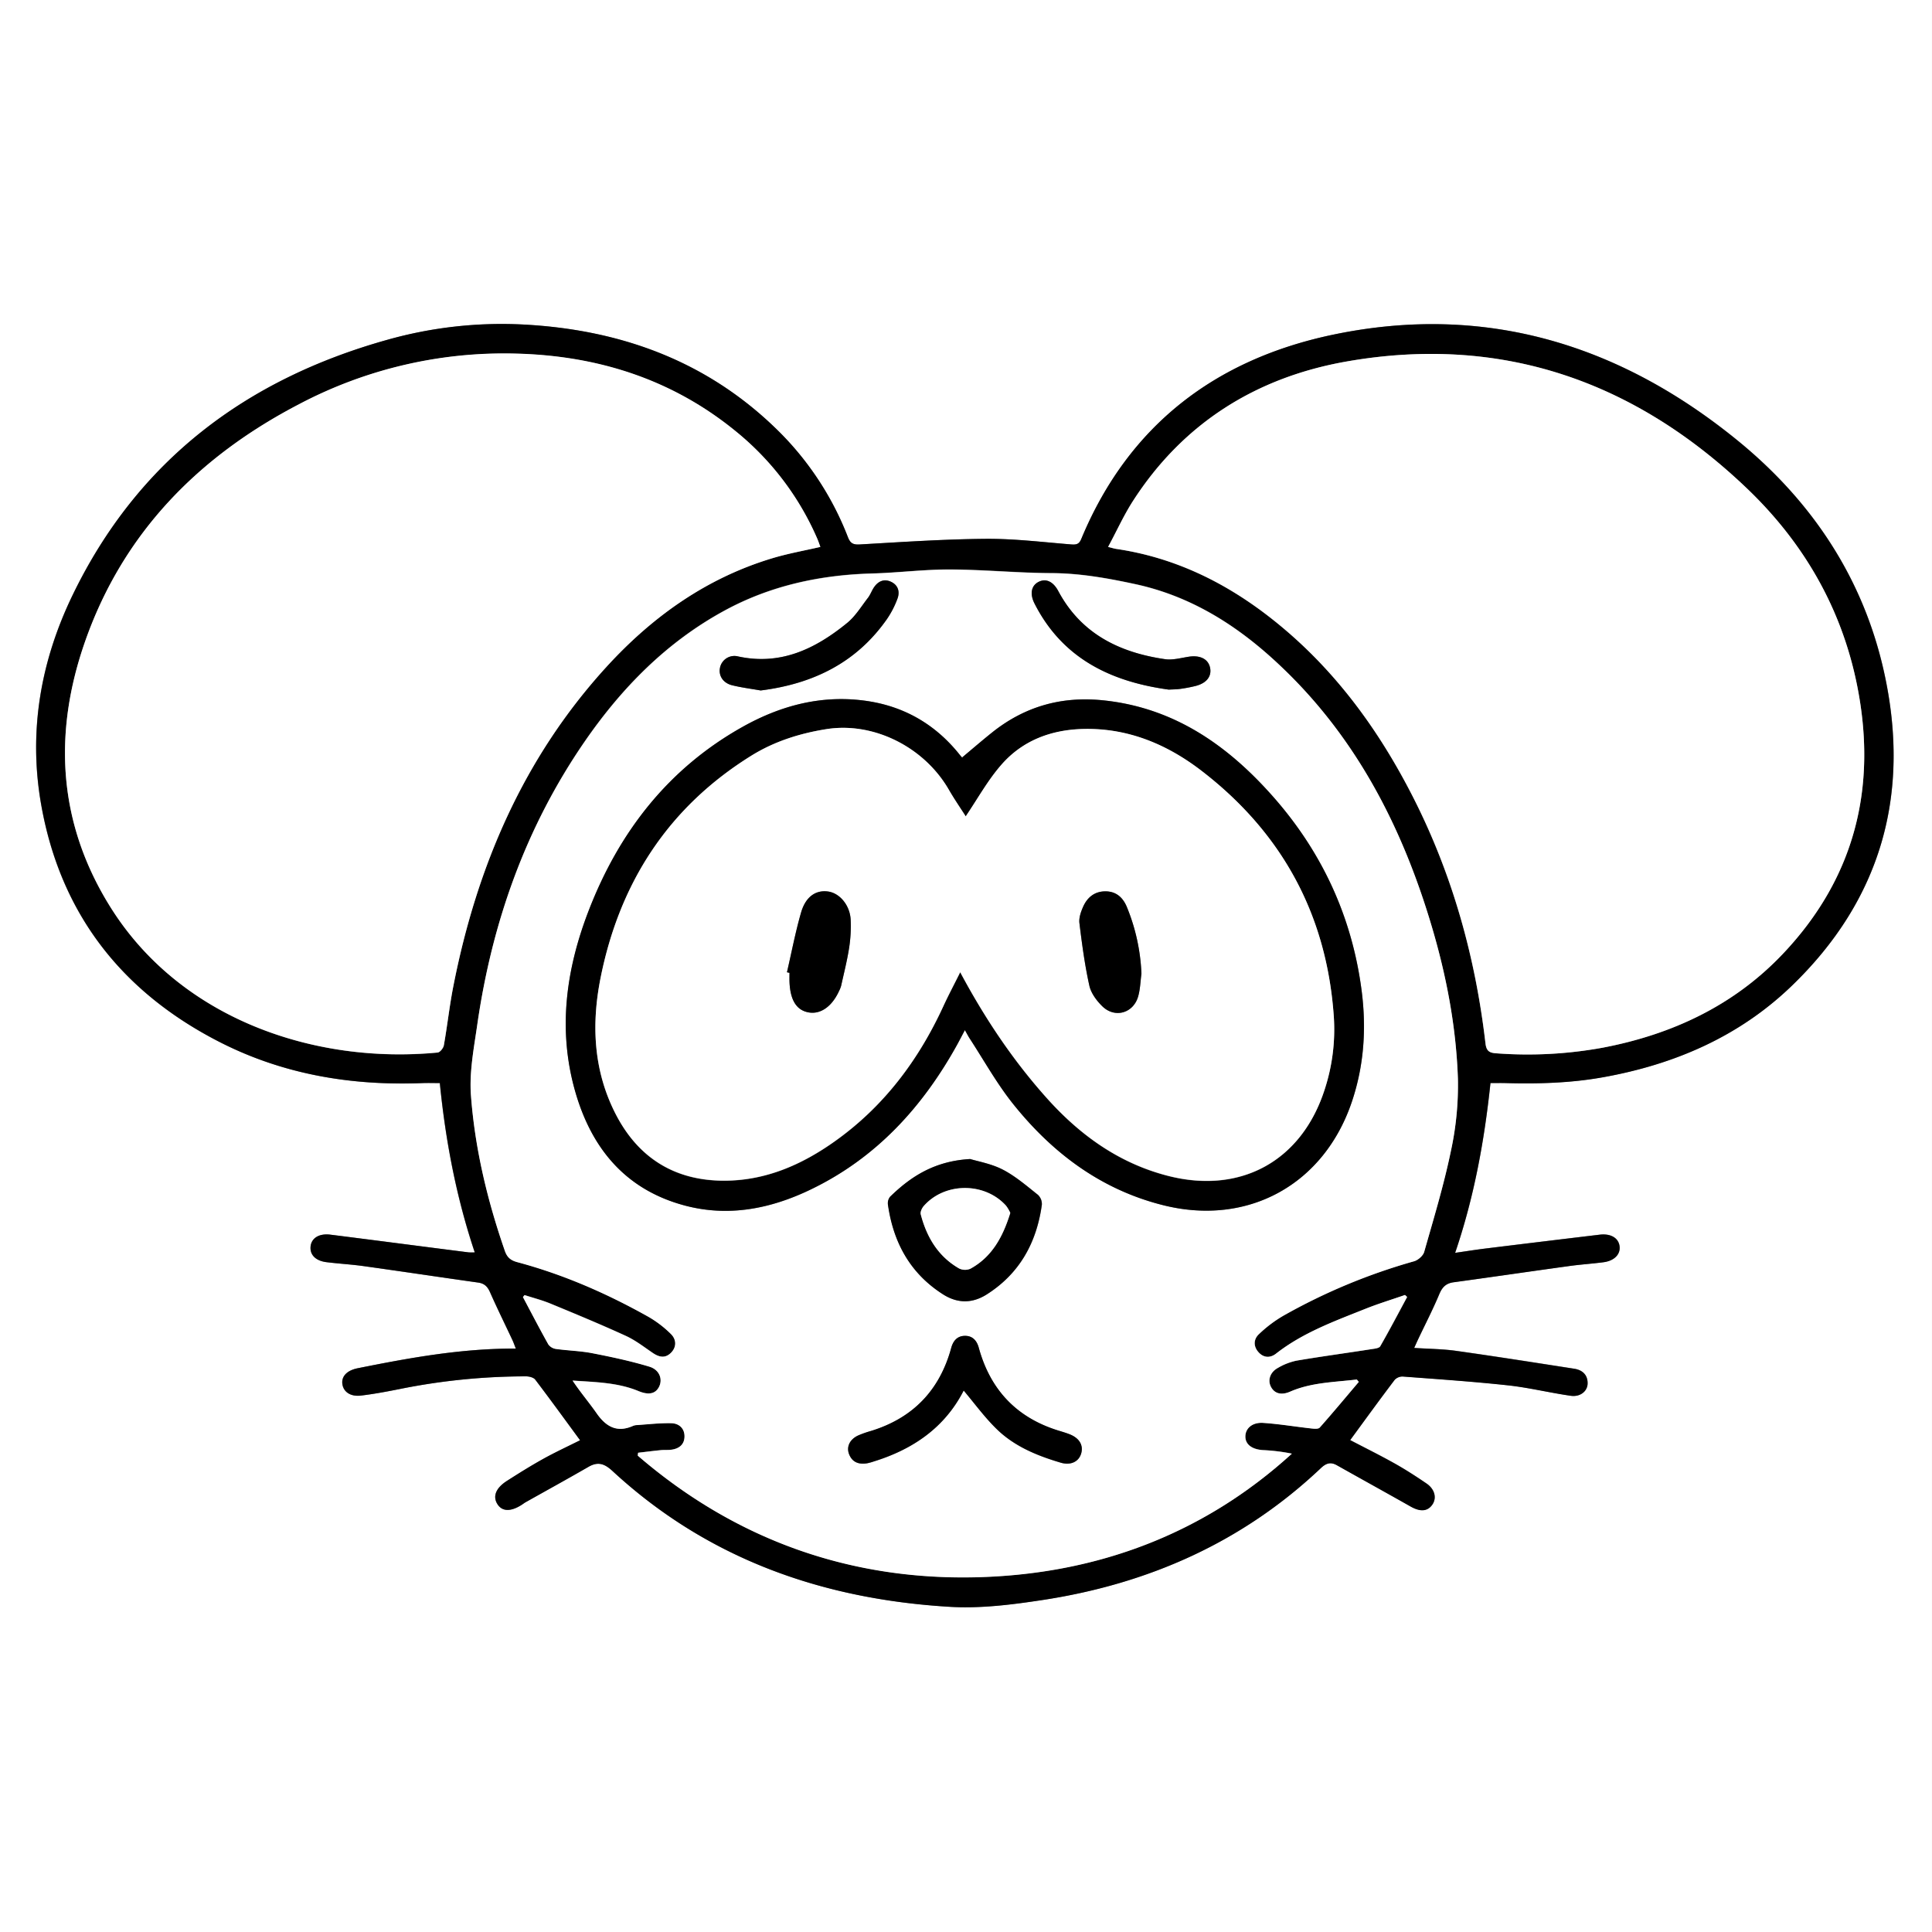 <svg xmlns="http://www.w3.org/2000/svg" viewBox="0 0 973.85 973.85"><rect x="0" y="0" width="973.85" height="973.85" fill="#808080" stroke="none"/><defs><style>.cls-1{fill:#fff;}</style></defs><g id="Layer_1" data-name="Layer 1"><path class="cls-1" d="M13.08,13.08H986.92V986.92H13.08Zm292.4,726c-6.31,3.16-12.64,6.08-18.71,9.45-6.23,3.46-12.27,7.25-18.28,11.09-5.51,3.52-7.11,7.73-4.75,11.57s6.68,4,12.26.45c.69-.43,1.33-.93,2-1.33,10.58-5.94,21.21-11.79,31.72-17.85,4.87-2.81,8.13-1.54,12.18,2.21C370,799.07,428,819.27,492.23,823c15.34.88,31-1.11,46.33-3.44,53.32-8.13,100.81-29.06,140.35-66.48,2.61-2.47,4.9-3.26,8.08-1.47,12.4,7,24.86,13.85,37.24,20.85,4.67,2.63,8.38,2.45,10.78-.84s1.43-7.9-2.89-10.83c-5.23-3.54-10.55-7-16-10.06-7.43-4.16-15.07-7.94-22.42-11.78,7.46-10.17,14.85-20.36,22.45-30.4a5.42,5.42,0,0,1,4.16-1.64c17.71,1.34,35.44,2.53,53.09,4.45,10.58,1.16,21,3.75,31.54,5.25,4.69.66,8.31-2.26,8.43-6.08.13-4.43-2.59-6.9-6.72-7.55-19.81-3.09-39.62-6.22-59.48-9-6.81-1-13.74-1-21.21-1.49.78-1.71,1.33-3,1.93-4.25,3.6-7.6,7.47-15.09,10.72-22.85,1.49-3.55,3.4-5.47,7.23-6,19.24-2.63,38.46-5.45,57.7-8.1,5.93-.82,11.92-1.19,17.86-2s9-4.49,7.93-8.89c-.9-3.61-4.63-5.61-9.83-5q-28.87,3.44-57.73,7c-4.86.6-9.71,1.38-15.17,2.16,9.65-28.31,14.76-56.72,17.81-85.59,2.91,0,5.16-.05,7.42,0,16.54.47,33,0,49.36-2.93,35.92-6.44,68.43-20.45,94.86-45.85,45.35-43.57,60.25-97,46.83-158-10.44-47.43-36.17-86.18-73.42-116.7C829.86,186.77,762,165.85,685.58,181.66,626.09,194,582,227.34,558.15,284.7c-1.12,2.7-2.44,3-5.1,2.83-14.34-1.15-28.72-2.93-43.07-2.82-21.17.17-42.34,1.62-63.5,2.83-3.41.2-4.78-.62-6-3.71a152.8,152.8,0,0,0-36.59-55c-35.34-34.18-78.57-49.57-126.88-52.14a212.4,212.4,0,0,0-68.68,7.69C137,204.3,82.46,245.41,49.72,312.88,33.5,346.31,27.29,381.81,33.79,418.67c9.68,54.87,40.56,94.39,89.83,119.6,32.18,16.46,66.73,22.2,102.64,20.75,2.71-.11,5.42,0,8.47,0,2.91,29.16,8.28,57.47,17.61,85.35a29.6,29.6,0,0,1-3.06,0c-23.23-3-46.45-6-69.69-8.93-5.71-.72-9.54,1.71-10,5.93s2.54,7.24,8,7.93c6.26.79,12.58,1.14,18.83,2,19.23,2.69,38.44,5.58,57.67,8.29,3.11.44,4.69,2,5.94,4.84,3.6,8.13,7.54,16.12,11.31,24.17.57,1.21,1,2.48,1.7,4.26-27.55-.13-53.65,4.69-79.7,9.91-5.24,1-8.14,3.94-7.76,7.71.41,4.1,4,6.72,9.44,6.06,6.73-.81,13.41-2.08,20.06-3.41a321.6,321.6,0,0,1,63.11-6.27c1.58,0,3.8.54,4.64,1.65C290.52,718.52,297.9,728.73,305.48,739.06Z" transform="translate(-13.08 -13.08)"/><path d="M305.48,739.06c-7.58-10.33-15-20.54-22.58-30.56-.84-1.11-3.06-1.65-4.64-1.65a321.6,321.6,0,0,0-63.11,6.27c-6.65,1.33-13.33,2.6-20.06,3.41-5.46.66-9-2-9.44-6.06-.38-3.77,2.52-6.66,7.76-7.71,26.05-5.22,52.15-10,79.7-9.91-.71-1.78-1.13-3.05-1.7-4.26-3.77-8.05-7.71-16-11.31-24.17-1.25-2.81-2.83-4.4-5.94-4.84-19.23-2.71-38.44-5.6-57.67-8.29-6.25-.88-12.57-1.23-18.83-2-5.48-.69-8.42-3.75-8-7.93s4.24-6.65,10-5.93c23.24,2.92,46.46,6,69.69,8.93a29.6,29.6,0,0,0,3.06,0c-9.33-27.88-14.7-56.19-17.61-85.35-3,0-5.76-.09-8.47,0-35.91,1.45-70.46-4.29-102.64-20.75-49.27-25.21-80.15-64.73-89.83-119.6-6.5-36.86-.29-72.36,15.93-105.79C82.46,245.41,137,204.3,208.35,184.35A212.4,212.4,0,0,1,277,176.66c48.31,2.57,91.54,18,126.88,52.14a152.8,152.8,0,0,1,36.59,55c1.2,3.09,2.57,3.91,6,3.71,21.16-1.21,42.33-2.66,63.5-2.83,14.35-.11,28.73,1.67,43.07,2.82,2.66.21,4-.13,5.1-2.83,23.84-57.36,67.94-90.71,127.43-103,76.37-15.81,144.28,5.11,203.83,53.87,37.25,30.52,63,69.27,73.42,116.7,13.42,61-1.48,114.4-46.83,158-26.43,25.4-58.94,39.41-94.86,45.85-16.35,2.94-32.82,3.4-49.36,2.93-2.26-.06-4.51,0-7.42,0-3.05,28.87-8.16,57.28-17.81,85.59,5.46-.78,10.31-1.56,15.17-2.16q28.86-3.55,57.73-7c5.2-.62,8.93,1.38,9.83,5,1.09,4.4-2.11,8.13-7.93,8.89s-11.93,1.14-17.86,2c-19.24,2.65-38.46,5.47-57.7,8.1-3.83.52-5.74,2.44-7.23,6-3.25,7.76-7.12,15.25-10.72,22.85-.6,1.26-1.15,2.54-1.93,4.25,7.47.5,14.4.53,21.21,1.49,19.86,2.8,39.67,5.93,59.48,9,4.13.65,6.85,3.12,6.72,7.55-.12,3.82-3.74,6.74-8.43,6.08-10.55-1.5-21-4.09-31.54-5.25-17.65-1.92-35.38-3.11-53.09-4.45a5.42,5.42,0,0,0-4.16,1.64c-7.6,10-15,20.23-22.45,30.4,7.35,3.84,15,7.62,22.42,11.78,5.5,3.08,10.82,6.52,16,10.06,4.32,2.93,5.35,7.44,2.89,10.83s-6.11,3.47-10.78.84c-12.38-7-24.84-13.88-37.24-20.85-3.18-1.79-5.47-1-8.08,1.47-39.54,37.42-87,58.35-140.35,66.48-15.28,2.33-31,4.32-46.33,3.44C428,819.27,370,799.07,321.93,754.65c-4.05-3.75-7.31-5-12.18-2.21-10.51,6.06-21.14,11.91-31.72,17.85-.7.4-1.34.9-2,1.33-5.58,3.55-9.9,3.39-12.26-.45s-.76-8,4.75-11.57c6-3.84,12.05-7.63,18.28-11.09C292.84,745.14,299.17,742.22,305.48,739.06ZM698,709.64l-.94-1.17c-11.32,1.38-22.86,1.43-33.63,6.13-4.39,1.91-7.86,1-9.66-2.45-1.71-3.29-.5-7.31,3.43-9.49a31.15,31.15,0,0,1,9.44-3.7c12.6-2.14,25.28-3.87,37.92-5.82,1.5-.23,3.73-.45,4.3-1.43,4.69-8.18,9.08-16.54,13.56-24.85l-1.07-1c-6.68,2.31-13.46,4.37-20,7-15.63,6.24-31.52,12-45,22.56-2.92,2.28-6.18,2.18-8.77-.63-2.74-3-2.62-6.62.14-9.19A65.23,65.23,0,0,1,660,676.27a298.17,298.17,0,0,1,65.81-27.44c2-.57,4.57-2.78,5.13-4.73,4.78-16.8,9.88-33.58,13.42-50.67a156.39,156.39,0,0,0,3.58-36.5c-.87-26.16-5.75-51.84-13.21-76.95-15.26-51.38-39.38-97.64-79.45-134.29-20.13-18.41-42.85-32.39-70-38.25-14-3-27.86-5.49-42.27-5.55-17-.07-34-1.77-51-1.82-13.09-.05-26.18,1.67-39.29,2-26.15.73-51.13,6.07-74.22,18.59-29.29,15.87-52,39-70.73,66.14C278.09,430,261.09,478,253.66,529.64c-1.68,11.69-4,23.64-3.19,35.26,2,26.9,8.25,53.09,17.11,78.63,1.16,3.34,3,4.81,6.3,5.7,23.3,6.23,45.25,15.83,66.23,27.63a55.41,55.41,0,0,1,11.13,8.53c2.87,2.78,3.1,6.51.05,9.55s-6,2.22-9.23,0c-4.4-3-8.69-6.34-13.49-8.54-12.51-5.73-25.23-11-37.95-16.25-4.25-1.76-8.74-2.9-13.12-4.32l-.8,1c4.24,8,8.39,16,12.8,23.86a5.74,5.74,0,0,0,3.82,2.28c6.1.85,12.32,1,18.34,2.15,9.66,1.88,19.32,3.94,28.73,6.77,5.07,1.53,6.76,6.3,5,10s-5.3,4.47-10.45,2.33c-10.59-4.38-21.87-4.5-33.21-5.3,3.89,5.87,8.31,11,12.17,16.54,4.68,6.7,10.21,9.88,18.27,6.32a5.58,5.58,0,0,1,1.89-.42c5.81-.38,11.63-1.08,17.43-.95,3.94.09,6.81,2.66,6.66,6.92-.14,4-2.91,6-6.71,6.46-1.76.22-3.57,0-5.34.22-3.79.38-7.56.86-11.34,1.3-.06.49-.12,1-.17,1.45,49.6,42.76,108,63.33,172.87,61.24,58.84-1.89,112.32-21.65,156.84-62.23a95,95,0,0,0-14.52-1.79c-5.59-.33-8.94-2.86-8.92-6.93s3.46-7.16,9-6.79c8.06.54,16.05,1.89,24.08,2.78,1.47.17,3.67.4,4.4-.42C685,725.13,691.44,717.35,698,709.64ZM426.6,288.76c-.51-1.36-1-2.72-1.53-4a142.64,142.64,0,0,0-41-54.13c-32.13-26.31-69.61-38.16-110.6-39.25a221.41,221.41,0,0,0-109.63,25.49c-50.63,26.38-88.58,64.78-107.78,119.33-16.35,46.48-13.83,92,12.87,134.47,35.38,56.22,102.86,78.9,164.74,73,1.19-.11,2.88-2.23,3.13-3.63,1.78-10,2.89-20.21,4.86-30.2C253.52,449.65,277,395,318.72,349.29c23.22-25.45,50.58-45,84-54.92C410.42,292.07,418.41,290.65,426.6,288.76Zm145,0c2.14.53,3.2.89,4.3,1.05,28.61,4.25,53.77,16.33,76.48,33.86,31.68,24.45,54.86,55.74,72.88,91.1,19.93,39.12,31.5,80.76,36.57,124.26.45,3.88,2,4.75,5.38,5A210.49,210.49,0,0,0,821,541.17c35-6.68,66.11-21.26,90.76-47.29,36.25-38.26,47.68-84,37.43-135.24-7.77-38.89-26.92-71.92-55.28-99.11C837.23,205.21,770,181.59,691.84,195.3c-45.33,8-82.19,30.84-107.58,70.17C579.56,272.74,576,280.72,571.64,288.76Z" transform="translate(-13.08 -13.08)"/><path class="cls-1" d="M698,709.64c-6.54,7.71-13,15.49-19.71,23.05-.73.82-2.93.59-4.4.42-8-.89-16-2.24-24.08-2.78-5.5-.37-8.93,2.73-9,6.79s3.33,6.6,8.92,6.93a95,95,0,0,1,14.52,1.79c-44.52,40.58-98,60.34-156.84,62.23-64.85,2.09-123.27-18.48-172.87-61.24.05-.48.11-1,.17-1.45,3.78-.44,7.55-.92,11.34-1.3,1.77-.18,3.58,0,5.34-.22,3.8-.47,6.57-2.49,6.71-6.46.15-4.26-2.72-6.83-6.66-6.92-5.8-.13-11.62.57-17.43.95a5.58,5.58,0,0,0-1.89.42c-8.06,3.56-13.59.38-18.27-6.32C310,720,305.59,714.86,301.7,709c11.34.8,22.62.92,33.21,5.3,5.15,2.14,8.64,1.44,10.45-2.33s.1-8.48-5-10c-9.41-2.83-19.07-4.89-28.73-6.77-6-1.17-12.24-1.3-18.34-2.15a5.74,5.74,0,0,1-3.82-2.28c-4.41-7.87-8.56-15.89-12.8-23.86l.8-1c4.38,1.42,8.87,2.56,13.12,4.32,12.72,5.25,25.44,10.52,37.95,16.25,4.8,2.2,9.09,5.54,13.49,8.54,3.19,2.18,6.33,2.87,9.23,0s2.82-6.77-.05-9.55a55.41,55.41,0,0,0-11.13-8.53c-21-11.8-42.93-21.4-66.23-27.63-3.32-.89-5.14-2.36-6.3-5.7-8.86-25.54-15.14-51.73-17.11-78.63-.84-11.62,1.51-23.57,3.19-35.26,7.43-51.6,24.43-99.67,54.17-142.8,18.72-27.15,41.44-50.27,70.73-66.14,23.09-12.52,48.07-17.86,74.22-18.59,13.11-.37,26.2-2.09,39.29-2,17,.05,34,1.75,51,1.82,14.41.06,28.31,2.53,42.27,5.55,27.15,5.86,49.87,19.84,70,38.25C695.38,382.34,719.5,428.6,734.76,480c7.46,25.11,12.34,50.79,13.21,76.95a156.39,156.39,0,0,1-3.58,36.5c-3.54,17.09-8.64,33.87-13.42,50.67-.56,1.95-3.09,4.16-5.13,4.73A298.17,298.17,0,0,0,660,676.27a65.23,65.23,0,0,0-12.36,9.29c-2.76,2.57-2.88,6.21-.14,9.19,2.59,2.81,5.85,2.91,8.77.63,13.49-10.55,29.38-16.32,45-22.56,6.56-2.62,13.34-4.68,20-7l1.07,1c-4.48,8.31-8.87,16.67-13.56,24.85-.57,1-2.8,1.2-4.3,1.43-12.64,2-25.32,3.68-37.92,5.82a31.15,31.15,0,0,0-9.44,3.7c-3.93,2.18-5.14,6.2-3.43,9.49,1.8,3.45,5.27,4.36,9.66,2.45,10.77-4.7,22.31-4.75,33.63-6.13ZM499.45,532.32c.95,1.69,1.5,2.79,2.18,3.82,7.35,11.23,13.9,23.12,22.26,33.54,19.82,24.73,44.35,43.13,75.67,50.93,42.71,10.66,80.94-10.53,95-52.28,6.16-18.35,7.35-37.14,4.85-56.19-4.87-37.09-20-69.7-44.67-97.58-22.9-25.9-50.06-44.91-85.89-48.5-20.93-2.1-39.44,3.23-55.78,16.33-5,4-9.93,8.26-14.88,12.4.32.66-.52-.26-1.3-1.23-12.41-15.58-28.52-24.78-48.22-27.34-21.9-2.86-42.21,2.59-61.16,13.19-37.58,21-62.39,53.1-77.69,92.72-11.4,29.52-15.64,60-6.81,91,8.17,28.71,25.31,49.55,55.08,57.56,22.15,6,43.45,1.72,63.73-8.06,32.91-15.87,56.3-41.47,73.76-73C496.77,537.41,497.93,535.15,499.45,532.32Zm2.65,65c-17.87,1-29.79,8.7-40.31,19a5.25,5.25,0,0,0-1.06,4c2.71,19.07,11.21,34.66,27.8,45.21,7.27,4.62,14.68,4.62,22,0,16.59-10.54,25.12-26.12,27.76-45.2a6.36,6.36,0,0,0-2-5c-5.69-4.51-11.29-9.37-17.66-12.68C512.8,599.67,506.08,598.53,502.1,597.3ZM498.84,714c5.59,6.64,10.46,13.31,16.24,19.07,9,9,20.66,13.78,32.72,17.34,5,1.48,9.1-.61,10.27-4.68s-1-7.75-5.94-9.68c-1.81-.7-3.68-1.25-5.54-1.82-21.08-6.52-34.33-20.57-40.14-41.75-1-3.75-3.24-6.13-7.13-6-3.65.08-5.76,2.41-6.73,5.95-5.81,21.4-19.27,35.46-40.52,42a50.72,50.72,0,0,0-6.41,2.26c-4.22,1.94-6.06,5.7-4.57,9.47,1.63,4.13,5,5.23,9.11,4.54a25.16,25.16,0,0,0,3.27-.9C473.29,743.65,489.3,732.68,498.84,714ZM396.5,361.12c26.34-3.31,48.37-14,63.83-36.23a46.71,46.71,0,0,0,5.09-9.92c1.36-3.55.46-6.91-3.21-8.64-3.43-1.61-6.38-.31-8.48,2.66-1.21,1.71-1.88,3.81-3.16,5.46-3.34,4.33-6.29,9.23-10.45,12.63-15.95,13-33.45,21.56-55,16.88A7.41,7.41,0,0,0,376,349.9c-.68,3.84,1.62,7.47,6.13,8.59C386.76,359.65,391.59,360.25,396.5,361.12Zm205.7-.43c1.94-.11,3.9-.1,5.82-.37a73.28,73.28,0,0,0,7.63-1.45c5.54-1.39,8.24-4.78,7.41-9.08-.85-4.47-5-6.56-10.71-5.69-4,.61-8.13,1.8-12,1.25C577.3,342,558,332.53,546.5,311c-2.58-4.81-6.21-6.4-9.8-4.64-3.75,1.83-4.69,6-2.14,11C548.62,345,573,356.65,602.2,360.69Z" transform="translate(-13.08 -13.08)"/><path class="cls-1" d="M426.6,288.76c-8.19,1.89-16.18,3.31-23.9,5.61-33.4,10-60.76,29.47-84,54.92C277,395,253.52,449.65,241.67,509.77c-2,10-3.08,20.16-4.86,30.2-.25,1.4-1.94,3.52-3.13,3.63-61.88,5.95-129.36-16.73-164.74-73-26.7-42.44-29.22-88-12.87-134.47,19.2-54.55,57.15-93,107.78-119.33a221.41,221.41,0,0,1,109.63-25.49c41,1.09,78.47,12.94,110.6,39.25a142.64,142.64,0,0,1,41,54.13C425.64,286,426.09,287.4,426.6,288.76Z" transform="translate(-13.08 -13.08)"/><path class="cls-1" d="M571.64,288.76c4.32-8,7.92-16,12.62-23.29,25.39-39.33,62.25-62.21,107.58-70.17,78.14-13.71,145.39,9.91,202.07,64.23,28.36,27.19,47.51,60.22,55.28,99.11,10.25,51.28-1.18,97-37.43,135.24-24.65,26-55.77,40.61-90.76,47.29A210.49,210.49,0,0,1,767.25,544c-3.36-.22-4.93-1.09-5.38-5-5.07-43.5-16.64-85.14-36.57-124.26-18-35.36-41.2-66.65-72.88-91.1-22.71-17.53-47.87-29.61-76.48-33.86C574.84,289.65,573.78,289.29,571.64,288.76Z" transform="translate(-13.08 -13.08)"/><path d="M499.45,532.32c-1.52,2.83-2.68,5.09-3.9,7.31-17.46,31.54-40.85,57.14-73.76,73-20.28,9.78-41.58,14-63.73,8.06-29.77-8-46.91-28.85-55.08-57.56-8.83-31-4.59-61.49,6.81-91,15.3-39.62,40.11-71.68,77.69-92.72,18.95-10.6,39.26-16.05,61.16-13.19,19.7,2.56,35.81,11.76,48.22,27.34.78,1,1.62,1.89,1.3,1.23,4.95-4.14,9.84-8.36,14.88-12.4,16.34-13.1,34.85-18.43,55.78-16.33,35.83,3.59,63,22.6,85.89,48.5,24.64,27.88,39.8,60.49,44.67,97.58,2.5,19.05,1.31,37.84-4.85,56.19-14,41.75-52.26,62.94-95,52.28-31.32-7.8-55.85-26.2-75.67-50.93-8.36-10.42-14.91-22.31-22.26-33.54C501,535.11,500.4,534,499.45,532.32Zm.41-107.73c-2.47-3.89-5.68-8.52-8.48-13.38-12.42-21.57-37.94-34.35-61.67-30.61-13.41,2.12-26.23,6.16-37.81,13.33-41.94,26-66.47,64.08-76.07,112-4.72,23.54-3.65,46.93,7.58,68.77,11.38,22.14,29.82,33.66,54.86,33.59,20.88-.07,39.12-8.11,55.81-20,24.51-17.47,41.92-40.67,54.43-67.81,2.59-5.62,5.49-11.08,8.57-17.27,12.65,23.6,26.9,44.78,44,63.84,16.65,18.52,36.39,32.64,61,38.87,36.68,9.28,67.28-7.75,78.78-43.81a97.43,97.43,0,0,0,4.53-36.46c-3.52-51.5-26.18-93-67-124.22-17.3-13.25-36.95-21.4-59.34-20.85-16.3.41-30.75,5.86-41.45,18.29C510.9,406.62,505.79,415.85,499.86,424.59Z" transform="translate(-13.08 -13.08)"/><path d="M502.1,597.3c4,1.23,10.7,2.37,16.45,5.36,6.37,3.31,12,8.17,17.66,12.68a6.36,6.36,0,0,1,2,5c-2.64,19.08-11.17,34.66-27.76,45.2-7.28,4.62-14.69,4.62-22,0-16.59-10.55-25.09-26.14-27.8-45.21a5.25,5.25,0,0,1,1.06-4C472.31,606,484.23,598.33,502.1,597.3Zm20.23,27.17a18.84,18.84,0,0,0-2.14-3.64c-10.77-11.94-30.87-11.89-41.45.13-.94,1.07-1.86,3-1.55,4.2,3,11.49,8.74,21.2,19.31,27.29a6.86,6.86,0,0,0,5.74.14C513.16,646.6,518.61,636.52,522.33,624.47Z" transform="translate(-13.08 -13.08)"/><path d="M498.84,714c-9.54,18.66-25.55,29.63-45.37,35.74a25.16,25.16,0,0,1-3.27.9c-4.12.69-7.48-.41-9.11-4.54-1.49-3.77.35-7.53,4.57-9.47a50.72,50.72,0,0,1,6.41-2.26c21.25-6.52,34.71-20.58,40.52-42,1-3.54,3.08-5.87,6.73-5.95,3.89-.09,6.11,2.29,7.13,6,5.81,21.18,19.06,35.23,40.14,41.75,1.86.57,3.73,1.12,5.54,1.82,5,1.93,7.13,5.5,5.94,9.68s-5.24,6.16-10.27,4.68c-12.06-3.56-23.67-8.32-32.72-17.34C509.3,727.33,504.43,720.66,498.84,714Z" transform="translate(-13.08 -13.08)"/><path d="M396.5,361.12c-4.91-.87-9.74-1.47-14.42-2.63-4.51-1.12-6.81-4.75-6.13-8.59a7.41,7.41,0,0,1,9.16-5.94c21.56,4.68,39.06-3.88,55-16.88,4.16-3.4,7.11-8.3,10.45-12.63,1.28-1.65,1.95-3.75,3.16-5.46,2.1-3,5-4.27,8.48-2.66,3.67,1.73,4.57,5.09,3.21,8.64a46.71,46.71,0,0,1-5.09,9.92C444.87,347.16,422.84,357.81,396.5,361.12Z" transform="translate(-13.08 -13.08)"/><path d="M602.2,360.69c-29.25-4-53.58-15.72-67.64-43.37-2.55-5-1.61-9.16,2.14-11,3.59-1.76,7.22-.17,9.8,4.64C558,332.53,577.3,342,600.35,345.35c3.87.55,8-.64,12-1.25,5.75-.87,9.86,1.22,10.71,5.69.83,4.3-1.87,7.69-7.41,9.08a73.28,73.28,0,0,1-7.63,1.45C606.1,360.59,604.14,360.58,602.2,360.69Z" transform="translate(-13.08 -13.08)"/><path class="cls-1" d="M499.86,424.59c5.93-8.74,11-18,17.77-25.79,10.7-12.43,25.15-17.88,41.45-18.29,22.39-.55,42,7.6,59.34,20.85,40.8,31.27,63.46,72.72,67,124.22A97.43,97.43,0,0,1,680.87,562c-11.5,36.06-42.1,53.09-78.78,43.81-24.58-6.23-44.32-20.35-61-38.87-17.14-19.06-31.39-40.24-44-63.84-3.08,6.19-6,11.65-8.57,17.27-12.51,27.14-29.92,50.34-54.43,67.81-16.69,11.91-34.93,19.95-55.81,20-25,.07-43.48-11.45-54.86-33.59-11.23-21.84-12.3-45.23-7.58-68.77C325.43,458,350,419.94,391.9,393.93c11.58-7.17,24.4-11.21,37.81-13.33,23.73-3.74,49.25,9,61.67,30.61C494.18,416.07,497.39,420.7,499.86,424.59Zm-90.1,78.57,1.27.28c0,1.46,0,2.92,0,4.37.33,9.31,3.46,14.41,9.53,15.56s11.88-2.9,15.47-10.79a13.6,13.6,0,0,0,1.06-2.71c1.39-6.31,3-12.59,4-19a72.25,72.25,0,0,0,.79-14c-.29-7.41-5.51-13.64-11.46-14.43-6.17-.82-11.26,2.61-13.56,10.64C414,483,412.08,493.13,409.76,503.16Zm178.68.73a98.9,98.9,0,0,0-7.34-33.59c-1.89-4.58-5.25-7.83-10.64-7.91s-9.23,2.91-11.36,7.65c-1.16,2.59-2.25,5.68-1.92,8.37,1.27,10.55,2.69,21.13,5,31.5.84,3.82,3.69,7.65,6.6,10.47,6.31,6.09,15.6,3.4,18-5C587.84,511.68,587.91,507.72,588.44,503.89Z" transform="translate(-13.08 -13.08)"/><path class="cls-1" d="M522.33,624.47c-3.72,12-9.17,22.13-20.09,28.12a6.86,6.86,0,0,1-5.74-.14c-10.57-6.09-16.33-15.8-19.31-27.29-.31-1.2.61-3.13,1.55-4.2,10.58-12,30.68-12.07,41.45-.13A18.84,18.84,0,0,1,522.33,624.47Z" transform="translate(-13.08 -13.08)"/><path d="M409.76,503.16c2.32-10,4.25-20.18,7.1-30.07,2.3-8,7.39-11.46,13.56-10.64,5.95.79,11.17,7,11.46,14.43a72.25,72.25,0,0,1-.79,14c-1,6.38-2.6,12.66-4,19a13.6,13.6,0,0,1-1.06,2.71c-3.59,7.89-9.41,11.94-15.47,10.79s-9.2-6.25-9.53-15.56c-.05-1.45,0-2.91,0-4.37Z" transform="translate(-13.08 -13.08)"/><path d="M588.44,503.89c-.53,3.83-.6,7.79-1.66,11.47-2.42,8.42-11.71,11.11-18,5-2.91-2.82-5.76-6.65-6.6-10.47-2.29-10.37-3.71-21-5-31.5-.33-2.69.76-5.78,1.92-8.37,2.13-4.74,5.87-7.72,11.36-7.65s8.75,3.33,10.64,7.91A98.9,98.9,0,0,1,588.44,503.89Z" transform="translate(-13.08 -13.08)"/></g></svg>
